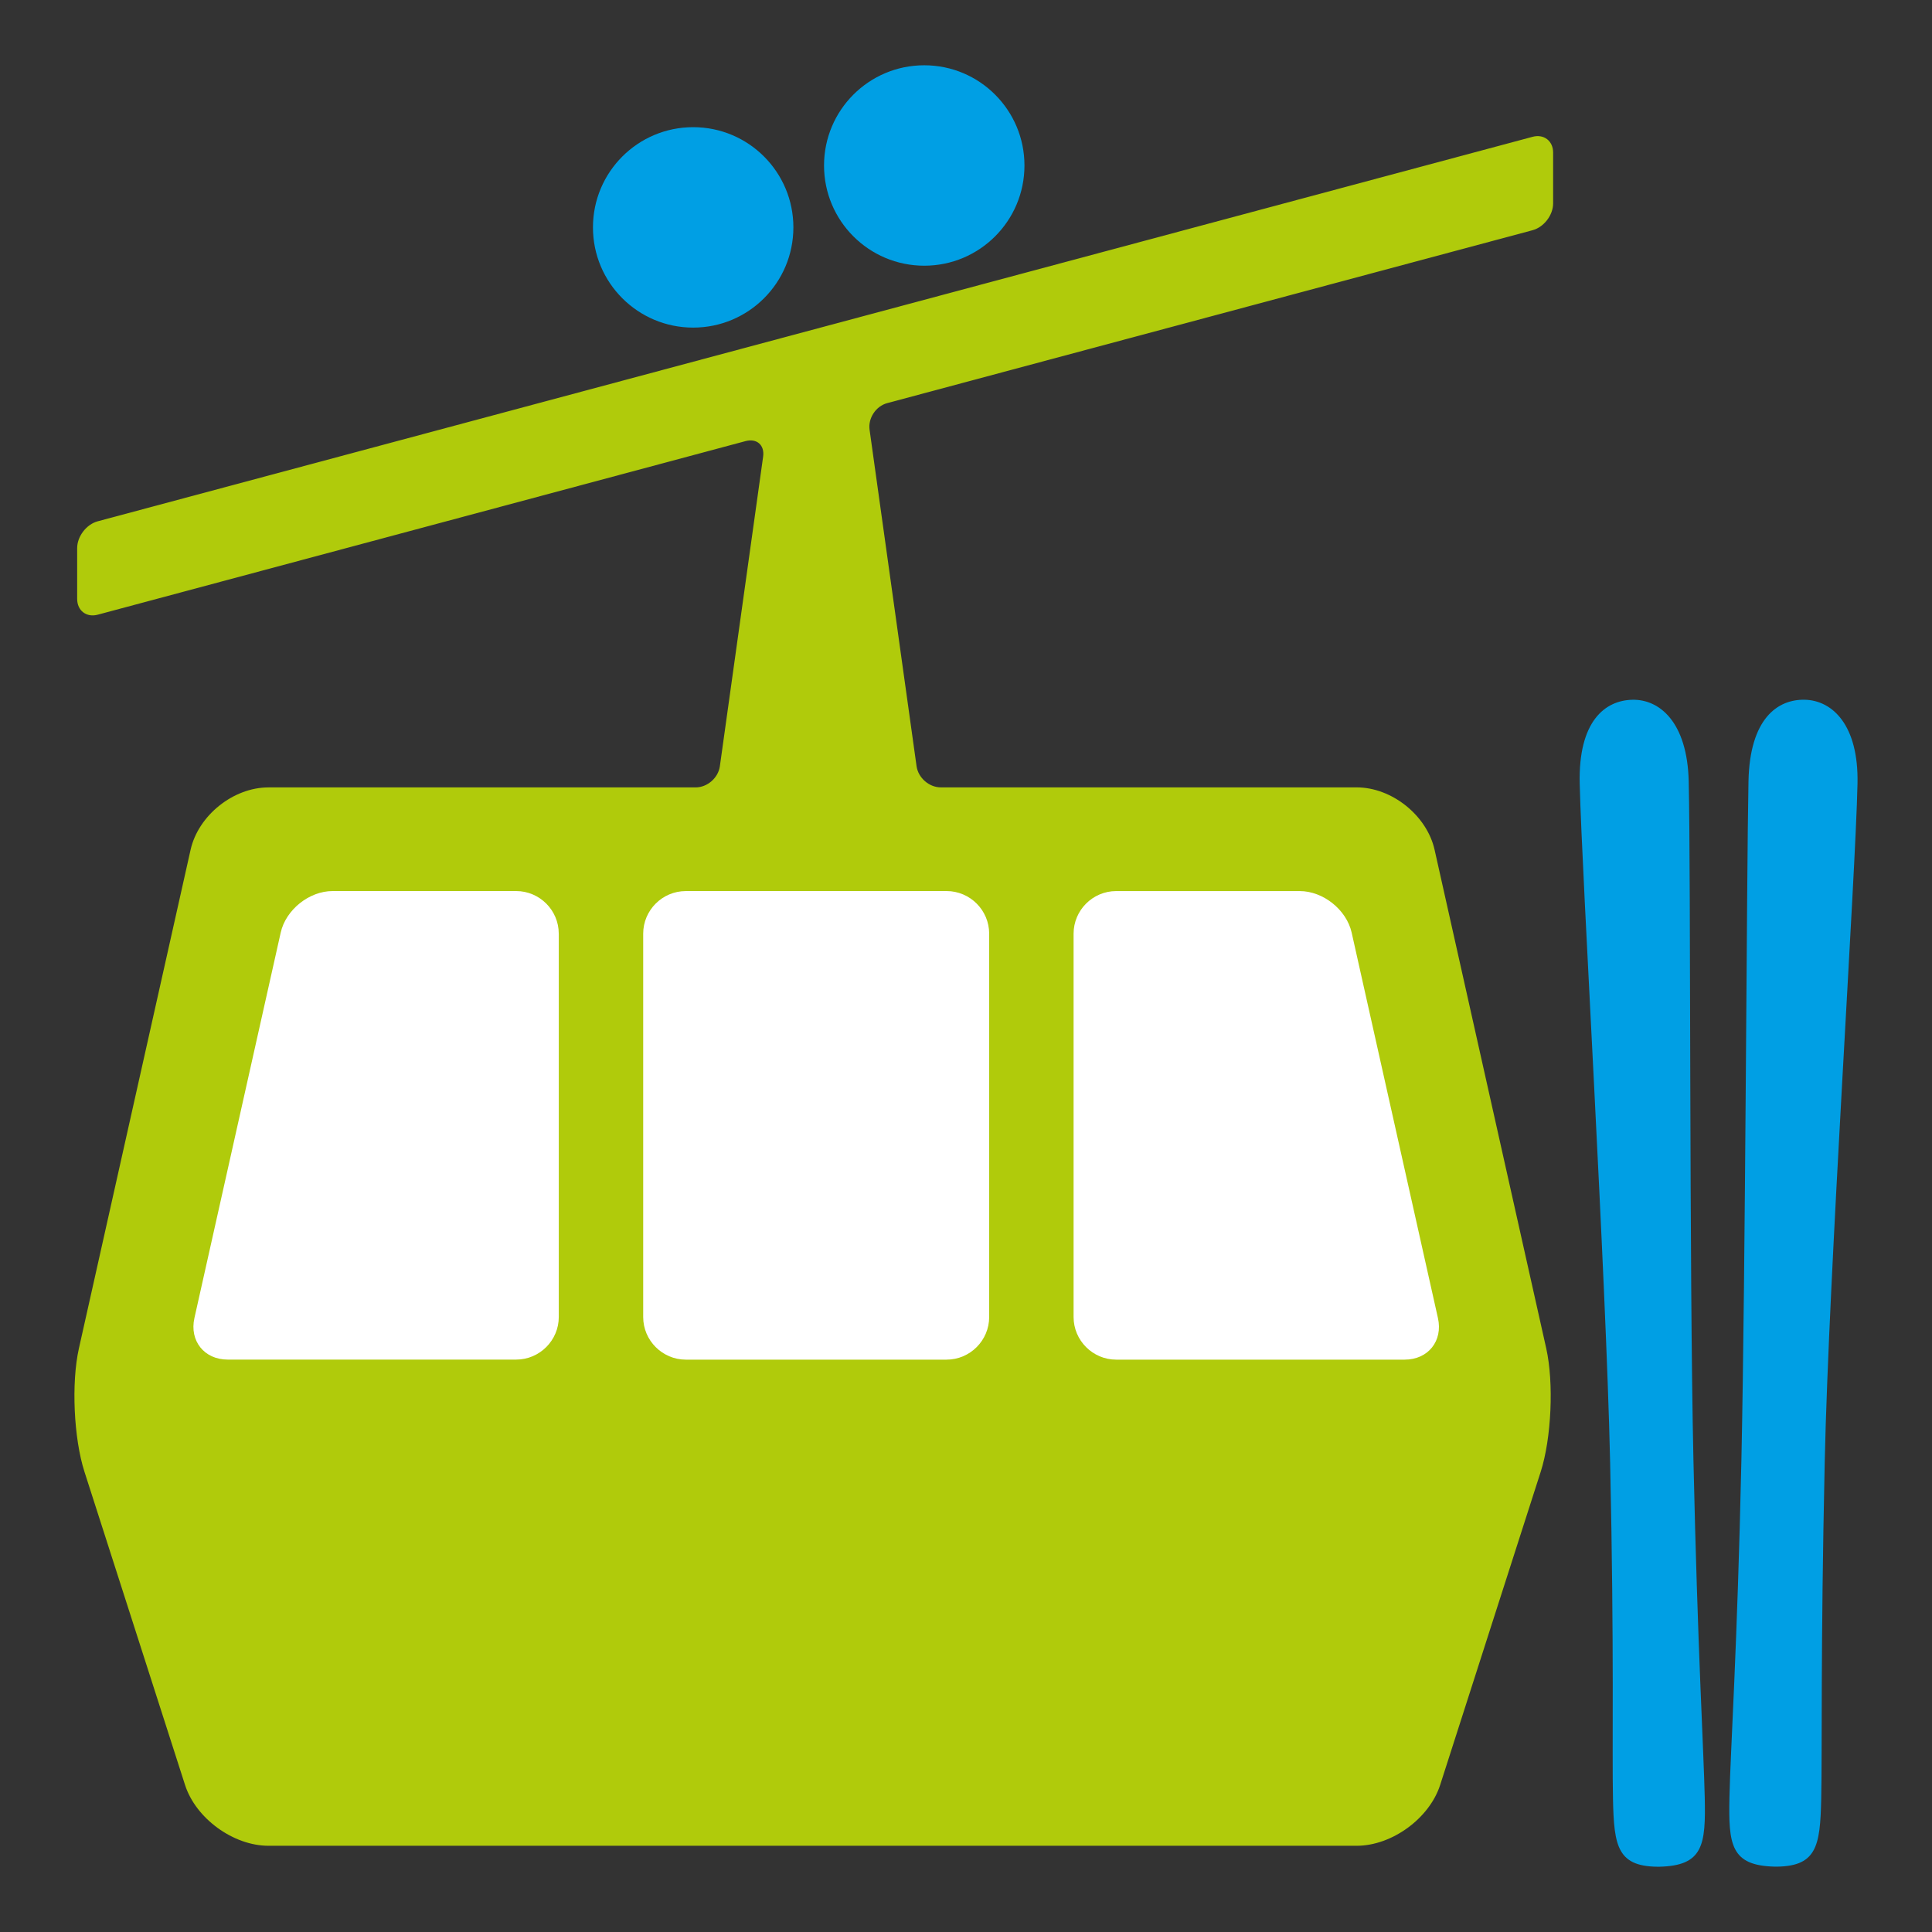 <?xml version="1.0" encoding="utf-8"?>
<!-- Generator: Adobe Illustrator 16.0.0, SVG Export Plug-In . SVG Version: 6.00 Build 0)  -->
<!DOCTYPE svg PUBLIC "-//W3C//DTD SVG 1.1//EN" "http://www.w3.org/Graphics/SVG/1.1/DTD/svg11.dtd">
<svg version="1.1" id="Lager_1" xmlns="http://www.w3.org/2000/svg" xmlns:xlink="http://www.w3.org/1999/xlink" x="0px" y="0px"
	 viewBox="0 0 76.536 76.535" enable-background="new 0 0 76.536 76.535" xml:space="preserve">
<rect x="0" y="0" width="76.536" height="76.535" fill="#333333" stroke="none"/>
<g>
	<g>
		<circle fill="#009FE4" cx="27.46" cy="9.008" r="3.97"/>
	</g>
	<g>
		<circle fill="#009FE4" cx="36.614" cy="6.556" r="3.97"/>
	</g>
	<path fill="#B0CB0B" d="M52.944,31.192H37.272c-0.465,0-0.896-0.377-0.962-0.836l-1.862-13.332
		c-0.064-0.459,0.25-0.934,0.698-1.054L60.712,9.12c0.449-0.12,0.815-0.598,0.815-1.063V6.046c0-0.465-0.366-0.746-0.815-0.626
		L3.872,20.651c-0.448,0.119-0.815,0.598-0.815,1.063v2.011c0,0.465,0.367,0.746,0.815,0.626l25.661-6.876
		c0.448-0.12,0.763,0.157,0.698,0.617l-1.714,12.265c-0.064,0.459-0.497,0.836-0.96,0.836H11.523h-0.888
		c-1.393,0-2.78,1.111-3.085,2.471L3.125,53.421c-0.304,1.359-0.205,3.557,0.221,4.883L7.33,70.71
		c0.425,1.326,1.913,2.41,3.306,2.41h43.109c1.394,0,2.881-1.084,3.307-2.41l3.983-12.406c0.425-1.326,0.524-3.523,0.22-4.883
		l-4.424-19.758c-0.305-1.359-1.692-2.471-3.086-2.471H52.944z"/>
	<g>
		<path fill="#009FE4" d="M65.733,73.95c1.751-0.039,1.842-0.871,1.8-2.76s-0.281-5.822-0.447-13.332
			c-0.168-7.51-0.102-23.25-0.188-26.908c-0.055-2.338-1.152-3.253-2.232-3.229c-1.082,0.023-2.145,0.848-2.086,3.325
			c0.086,3.66,1.038,19.377,1.205,26.887s0.071,11.449,0.113,13.34c0.042,1.889,0.17,2.715,1.921,2.676L65.733,73.95z"/>
	</g>
	<g>
		<path fill="#009FE4" d="M70.226,73.946c1.751,0.037,1.879-0.789,1.921-2.678c0.041-1.891-0.025-5.83,0.139-13.34
			c0.163-7.512,1.224-23.225,1.299-26.885c0.049-2.337-1.008-3.299-2.089-3.323c-1.082-0.023-2.179,0.752-2.23,3.229
			c-0.075,3.66-0.118,19.398-0.281,26.906c-0.163,7.512-0.432,11.443-0.473,13.332c-0.041,1.891,0.05,2.721,1.802,2.76
			L70.226,73.946z"/>
	</g>
	<g>
		<g>
			<path fill="#FFFFFF" d="M22.135,36.987c0-0.93-0.76-1.688-1.688-1.688h-7.271c-0.928,0-1.853,0.74-2.056,1.646L7.702,52.214
				C7.499,53.12,8.093,53.86,9.02,53.86h11.428c0.928,0,1.688-0.76,1.688-1.688V36.987z"/>
		</g>
	</g>
	<g>
		<g>
			<path fill="#FFFFFF" d="M27.168,35.3c-0.929,0-1.688,0.758-1.688,1.688v15.186c0,0.928,0.76,1.688,1.688,1.688h10.33
				c0.929,0,1.688-0.76,1.688-1.688V36.987c0-0.93-0.76-1.688-1.688-1.688H27.168z"/>
		</g>
		<g>
			<path fill="#FFFFFF" d="M53.546,36.946c-0.203-0.906-1.128-1.646-2.058-1.646h-7.27c-0.929,0-1.688,0.758-1.688,1.688v15.186
				c0,0.928,0.759,1.688,1.688,1.688h11.428c0.928,0,1.521-0.74,1.318-1.646L53.546,36.946z"/>
		</g>
	</g>
</g>
</svg>
